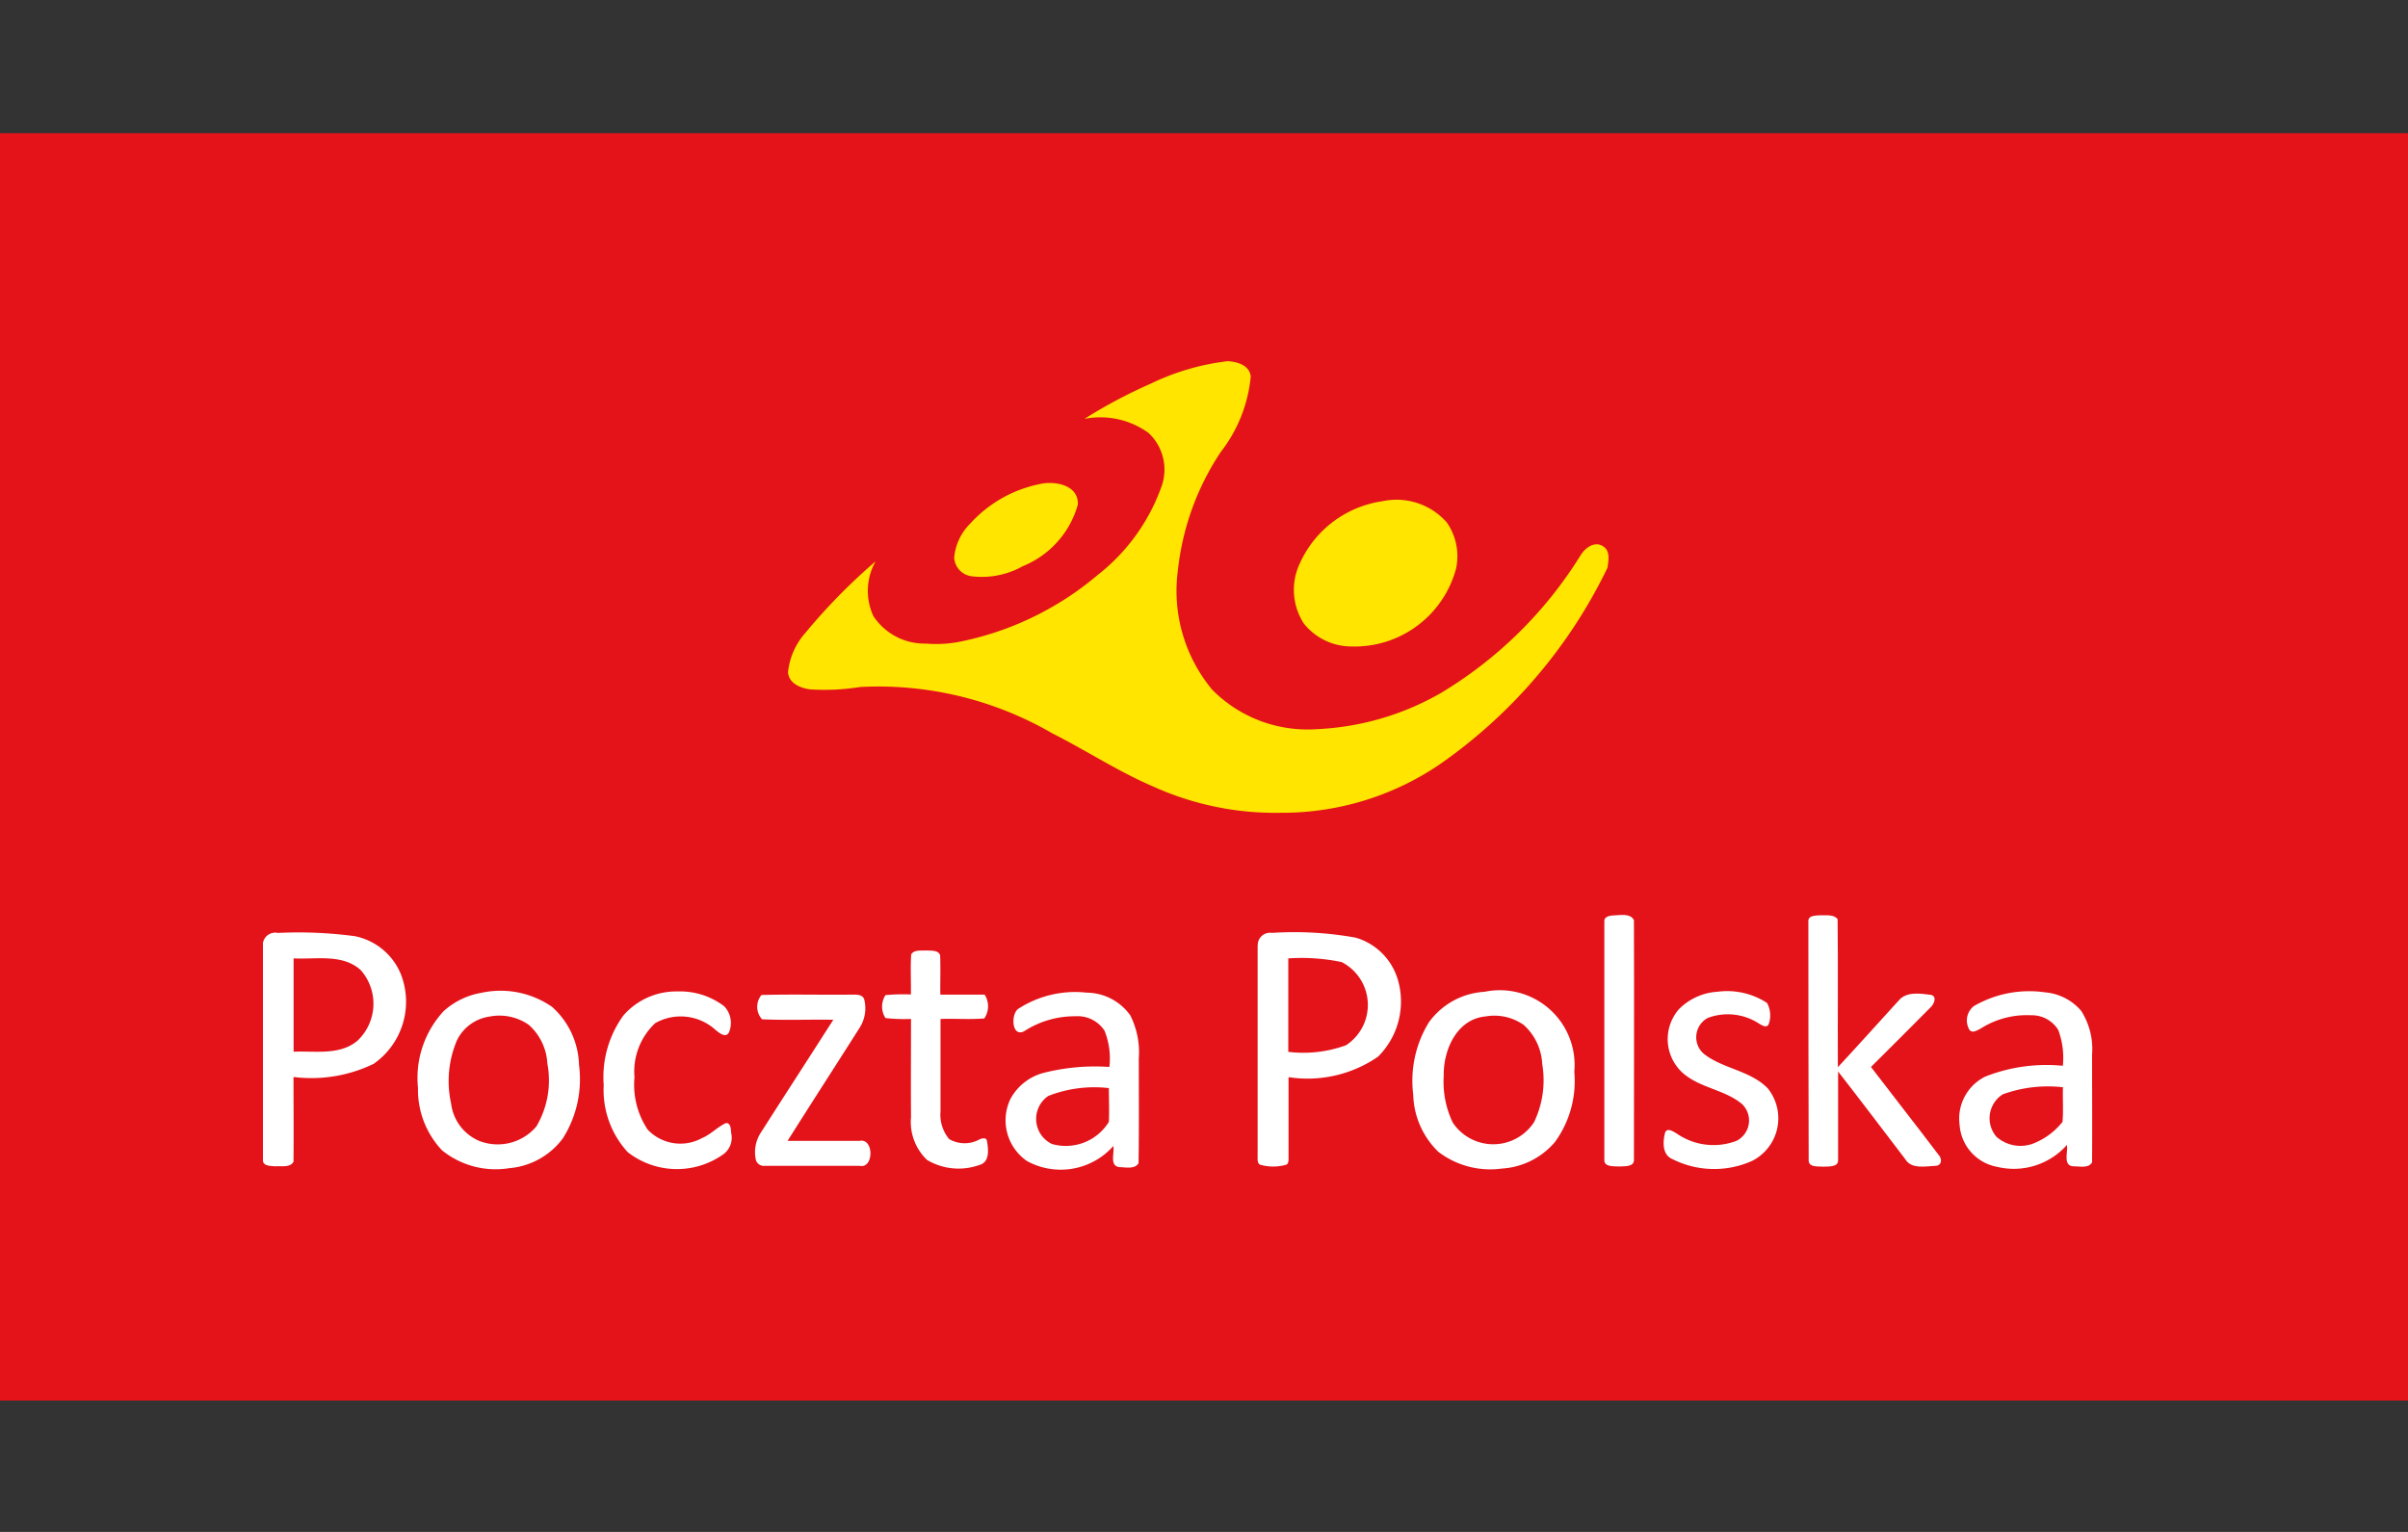 <svg xmlns="http://www.w3.org/2000/svg" width="55" height="35" viewBox="0 0 55 35">
  <rect x="0" y="0" width="55" height="35" fill="#333333" stroke="none"/>
  <g id="poczta-polska" transform="translate(-400.5 -466.957)">
    <rect id="_55x35" data-name="55x35" width="55" height="35" transform="translate(400.5 466.957)" fill="#fff" opacity="0"/>
    <rect id="Rectangle_63" data-name="Rectangle 63" width="55" height="28.957" transform="translate(400.5 470)" fill="#e31319"/>
    <g id="_ffffffff" data-name="#ffffffff" transform="translate(406.5 487.865)">
      <path id="Path_402" data-name="Path 402" d="M604.309,568.1c.159,0,.42-.066.5.109.007,1.823,0,3.647,0,5.471.007.17-.218.147-.333.155-.119-.009-.354.021-.343-.156q0-2.722,0-5.444C604.124,568.137,604.231,568.109,604.309,568.1Z" transform="translate(-573.489 -568.092)" fill="#fff"/>
      <path id="Path_403" data-name="Path 403" d="M629.709,568.249c-.009-.145.175-.133.275-.142.129.009.3-.029.393.089.013,1.127,0,2.255.006,3.382.465-.5.922-1.011,1.384-1.517.176-.218.492-.167.737-.136.156.032.074.219-.007.289q-.676.683-1.358,1.359c.512.671,1.034,1.334,1.543,2.007.084.081.08.245-.062.251-.234.01-.559.086-.7-.154-.51-.668-1.017-1.339-1.532-2,0,.673,0,1.346,0,2.019.01.173-.219.147-.335.155-.111-.011-.317.024-.337-.127Q629.709,570.985,629.709,568.249Z" transform="translate(-594.405 -568.104)" fill="#fff"/>
      <path id="Path_404" data-name="Path 404" d="M435.862,570.572a.283.283,0,0,1,.344-.264,9.65,9.65,0,0,1,1.763.075,1.444,1.444,0,0,1,1.047.87,1.731,1.731,0,0,1-.623,2.046,3.265,3.265,0,0,1-1.83.3c0,.645.006,1.291,0,1.936-.074.14-.281.094-.414.105-.106-.009-.3,0-.284-.157,0-1.638,0-3.276,0-4.915m.7.317c0,.712,0,1.424,0,2.137.488-.023,1.051.091,1.458-.251a1.161,1.161,0,0,0,.078-1.611C437.685,570.778,437.075,570.917,436.563,570.889Z" transform="translate(-435.859 -569.901)" fill="#fff"/>
      <path id="Path_405" data-name="Path 405" d="M560.644,570.593a.281.281,0,0,1,.327-.286,7.866,7.866,0,0,1,1.911.109,1.418,1.418,0,0,1,.96.956,1.775,1.775,0,0,1-.451,1.763,2.834,2.834,0,0,1-2.044.468q0,.928,0,1.856c0,.06,0,.138-.076.151a1.091,1.091,0,0,1-.549,0c-.088-.015-.083-.115-.081-.183,0-1.612,0-3.224,0-4.836m.7.3c0,.711,0,1.423,0,2.134a2.852,2.852,0,0,0,1.319-.151,1.1,1.1,0,0,0-.1-1.9A4.488,4.488,0,0,0,561.347,570.889Z" transform="translate(-537.916 -569.901)" fill="#fff"/>
      <path id="Path_406" data-name="Path 406" d="M514.189,572.614c.067-.114.228-.081.34-.091.107.009.276-.016.321.109.013.3,0,.6.005.9.337,0,.674,0,1.011,0a.491.491,0,0,1-.007.544c-.333.029-.67,0-1,.013,0,.705,0,1.411,0,2.116a.859.859,0,0,0,.2.63.707.707,0,0,0,.685.008c.057-.028.166-.058.176.037.034.185.065.48-.169.543a1.408,1.408,0,0,1-1.2-.114,1.2,1.2,0,0,1-.366-.98c-.006-.747,0-1.494,0-2.241a3.952,3.952,0,0,1-.583-.02.48.48,0,0,1,0-.524,4.091,4.091,0,0,1,.58-.015C514.188,573.228,514.169,572.92,514.189,572.614Z" transform="translate(-499.377 -571.716)" fill="#fff"/>
      <path id="Path_407" data-name="Path 407" d="M480.3,577.667a1.66,1.66,0,0,1,1.062.338.553.553,0,0,1,.113.587c-.07.157-.231.019-.315-.05a1.181,1.181,0,0,0-1.375-.15,1.516,1.516,0,0,0-.472,1.235,1.851,1.851,0,0,0,.3,1.195,1.028,1.028,0,0,0,1.246.193c.2-.084.346-.249.538-.339.12-.017.116.148.125.228a.469.469,0,0,1-.174.479,1.827,1.827,0,0,1-2.19-.045,2.1,2.1,0,0,1-.548-1.529,2.4,2.4,0,0,1,.451-1.595A1.6,1.6,0,0,1,480.3,577.667Z" transform="translate(-470.821 -575.923)" fill="#fff"/>
      <path id="Path_408" data-name="Path 408" d="M581.732,577.658a1.709,1.709,0,0,1,2.052,1.829,2.366,2.366,0,0,1-.44,1.6,1.724,1.724,0,0,1-1.211.609,1.952,1.952,0,0,1-1.454-.382,1.885,1.885,0,0,1-.574-1.306,2.55,2.55,0,0,1,.356-1.65,1.685,1.685,0,0,1,1.27-.7m.025.563c-.657.061-.967.769-.954,1.356a2.143,2.143,0,0,0,.207,1.071,1.112,1.112,0,0,0,1.857-.014,2.218,2.218,0,0,0,.185-1.328,1.285,1.285,0,0,0-.42-.889A1.163,1.163,0,0,0,581.756,578.221Z" transform="translate(-553.826 -575.906)" fill="#fff"/>
      <path id="Path_409" data-name="Path 409" d="M612.788,577.665a1.673,1.673,0,0,1,1.135.255.592.592,0,0,1,.038.484c-.044.1-.152.028-.215-.008a1.306,1.306,0,0,0-1.174-.134.5.5,0,0,0-.09.823c.44.344,1.063.378,1.459.789a1.091,1.091,0,0,1-.352,1.652,2.118,2.118,0,0,1-1.834-.041c-.231-.1-.214-.405-.158-.609.054-.111.183-.016.257.024a1.474,1.474,0,0,0,1.367.173.52.52,0,0,0,.127-.846c-.4-.331-.966-.363-1.355-.712a1.039,1.039,0,0,1-.08-1.454A1.353,1.353,0,0,1,612.788,577.665Z" transform="translate(-579.563 -575.914)" fill="#fff"/>
      <path id="Path_410" data-name="Path 410" d="M648.95,577.985a2.523,2.523,0,0,1,1.626-.31,1.217,1.217,0,0,1,.819.422,1.62,1.62,0,0,1,.249,1c0,.82.006,1.639,0,2.459-.073.145-.288.092-.423.093-.252-.01-.121-.328-.152-.488a1.619,1.619,0,0,1-1.594.5,1.049,1.049,0,0,1-.857-.962,1.071,1.071,0,0,1,.587-1.1,3.816,3.816,0,0,1,1.771-.247,1.8,1.8,0,0,0-.106-.821.708.708,0,0,0-.624-.333,1.958,1.958,0,0,0-1.156.31c-.074.036-.191.113-.251.015a.417.417,0,0,1,.116-.543m.655,2.021a.647.647,0,0,0-.15.973.828.828,0,0,0,.826.16,1.6,1.6,0,0,0,.683-.5c.023-.262,0-.528.01-.791A3.015,3.015,0,0,0,649.6,580.006Z" transform="translate(-609.86 -575.91)" fill="#fff"/>
      <path id="Path_411" data-name="Path 411" d="M456.767,577.672a2.061,2.061,0,0,1,1.6.324,1.843,1.843,0,0,1,.616,1.323,2.527,2.527,0,0,1-.369,1.681,1.7,1.7,0,0,1-1.229.682,1.943,1.943,0,0,1-1.534-.411,2.019,2.019,0,0,1-.546-1.425,2.246,2.246,0,0,1,.586-1.752,1.715,1.715,0,0,1,.881-.422m.181.544a.982.982,0,0,0-.758.545,2.374,2.374,0,0,0-.133,1.445,1.066,1.066,0,0,0,.64.852,1.157,1.157,0,0,0,1.307-.33,2.067,2.067,0,0,0,.251-1.437,1.271,1.271,0,0,0-.424-.884A1.172,1.172,0,0,0,456.949,578.216Z" transform="translate(-451.758 -575.9)" fill="#fff"/>
      <path id="Path_412" data-name="Path 412" d="M529.325,578.151a2.387,2.387,0,0,1,1.572-.378,1.236,1.236,0,0,1,1,.52,1.885,1.885,0,0,1,.194.986c0,.8.007,1.595-.006,2.391-.084.144-.3.092-.44.089-.23-.03-.105-.326-.135-.482a1.606,1.606,0,0,1-1.971.345,1.129,1.129,0,0,1-.38-1.42,1.212,1.212,0,0,1,.746-.593,4.782,4.782,0,0,1,1.514-.138,1.7,1.7,0,0,0-.112-.83.733.733,0,0,0-.667-.328,2.117,2.117,0,0,0-1.171.344c-.282.137-.3-.378-.142-.506m.7,1.98a.635.635,0,0,0,.08,1.1,1.155,1.155,0,0,0,1.3-.505c.012-.257,0-.515,0-.772A2.889,2.889,0,0,0,530.029,580.131Z" transform="translate(-512.08 -576.002)" fill="#fff"/>
      <path id="Path_413" data-name="Path 413" d="M497.761,578.071c.695-.02,1.392,0,2.089-.009.093,0,.222,0,.257.106a.825.825,0,0,1-.094.636c-.549.867-1.107,1.729-1.656,2.6.548,0,1.1,0,1.645,0,.331-.072.331.644,0,.57-.72,0-1.44,0-2.16,0a.19.19,0,0,1-.209-.137.821.821,0,0,1,.1-.6c.554-.869,1.115-1.733,1.669-2.6-.542-.009-1.087.014-1.627-.011A.423.423,0,0,1,497.761,578.071Z" transform="translate(-486.369 -576.246)" fill="#fff"/>
    </g>
    <g id="Group_415" data-name="Group 415" transform="translate(418.5 475.209)">
      <path id="Path_414" data-name="Path 414" d="M507.876,499.115a5.484,5.484,0,0,1,1.754-.512c.219.011.506.094.526.356a3.315,3.315,0,0,1-.684,1.718,6.043,6.043,0,0,0-.979,2.7,3.531,3.531,0,0,0,.785,2.734,3.061,3.061,0,0,0,2.372.9,6.244,6.244,0,0,0,2.843-.823,9.506,9.506,0,0,0,3.2-3.154c.1-.16.3-.317.492-.214s.143.33.121.5a11.617,11.617,0,0,1-3.857,4.511,6.4,6.4,0,0,1-3.606,1.09,6.755,6.755,0,0,1-2.914-.6c-.8-.343-1.53-.824-2.305-1.215a7.917,7.917,0,0,0-4.388-1.059,5.13,5.13,0,0,1-1.148.054c-.219-.03-.485-.138-.5-.395a1.6,1.6,0,0,1,.4-.9,13.461,13.461,0,0,1,1.6-1.63,1.373,1.373,0,0,0-.05,1.252,1.4,1.4,0,0,0,1.2.627,2.8,2.8,0,0,0,.76-.04,7.008,7.008,0,0,0,3.151-1.518,4.466,4.466,0,0,0,1.474-2.043,1.146,1.146,0,0,0-.3-1.211,1.877,1.877,0,0,0-1.464-.322A11.513,11.513,0,0,1,507.876,499.115Z" transform="translate(-499.589 -498.603)" fill="#ffe500"/>
      <path id="Path_415" data-name="Path 415" d="M522.357,513.913c.345-.087.914.006.89.466a2.141,2.141,0,0,1-1.257,1.406,1.911,1.911,0,0,1-1.184.228.456.456,0,0,1-.383-.418,1.246,1.246,0,0,1,.368-.785A2.925,2.925,0,0,1,522.357,513.913Z" transform="translate(-516.629 -511.101)" fill="#ffe500"/>
      <path id="Path_416" data-name="Path 416" d="M565.07,516.06a1.53,1.53,0,0,1,1.465.482,1.347,1.347,0,0,1,.214,1.058,2.4,2.4,0,0,1-2.4,1.779,1.39,1.39,0,0,1-1.078-.526,1.416,1.416,0,0,1-.083-1.388A2.45,2.45,0,0,1,565.07,516.06Z" transform="translate(-551.492 -512.861)" fill="#ffe500"/>
    </g>
  </g>
</svg>
